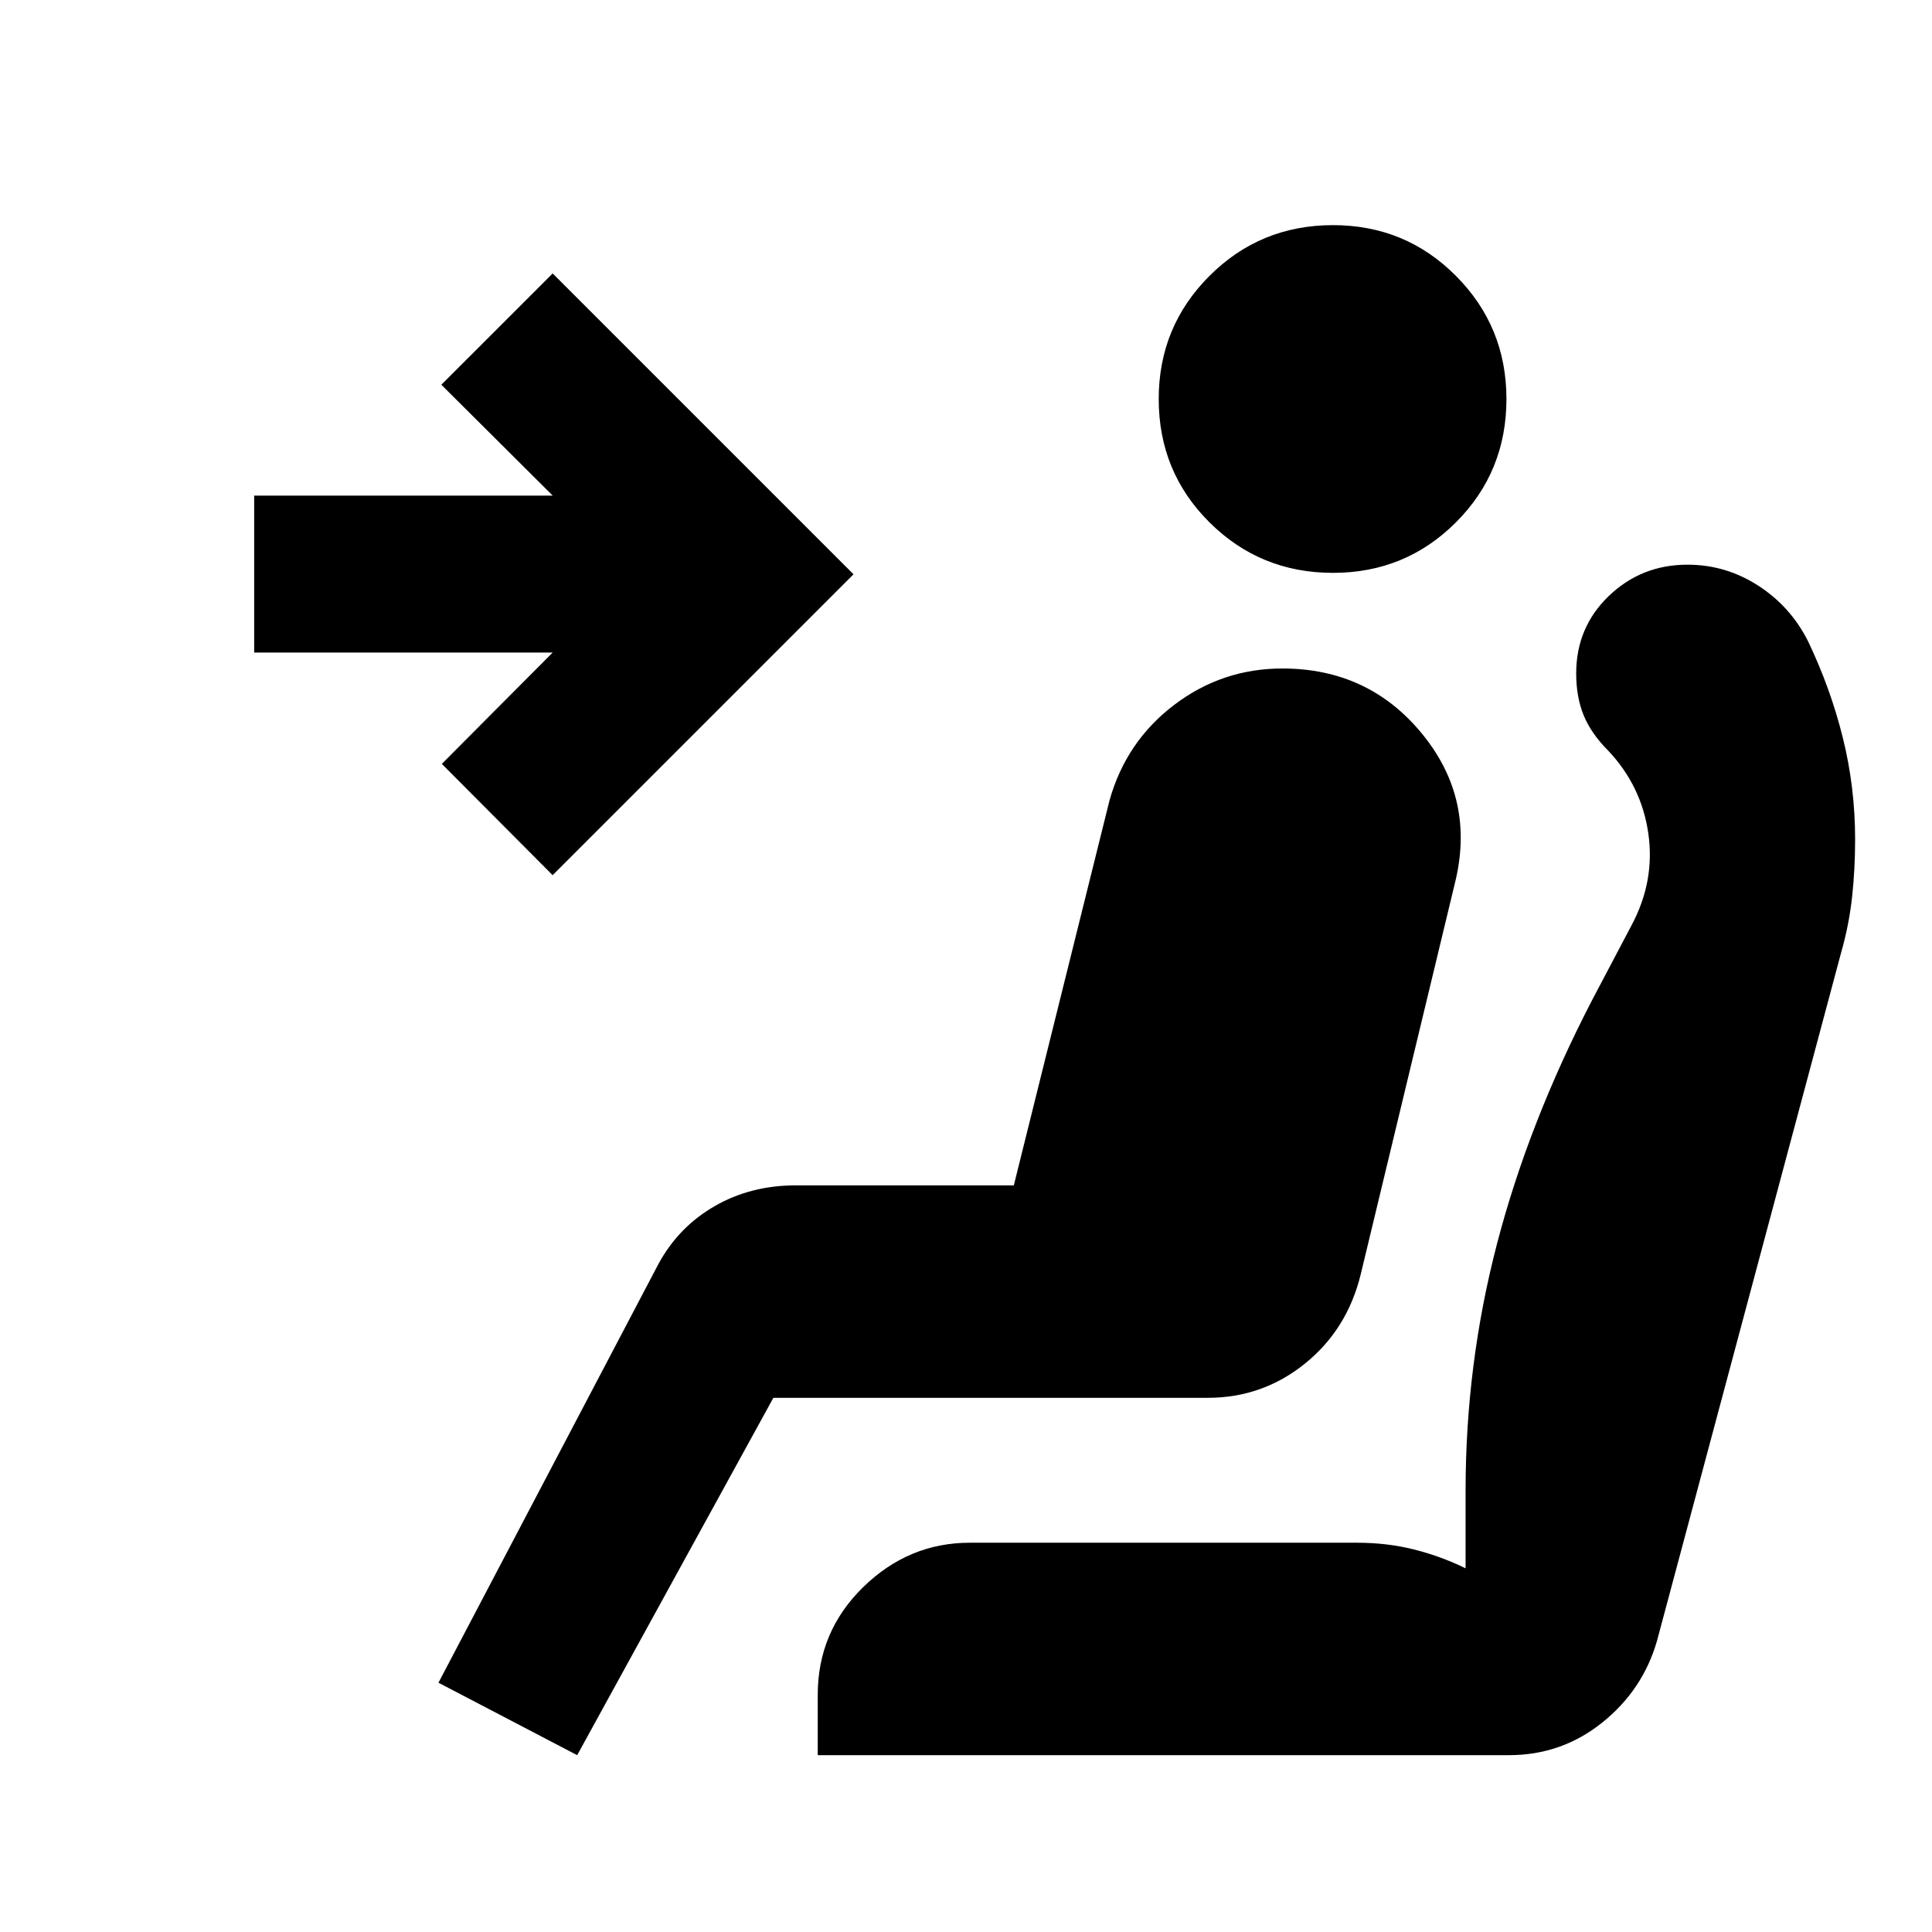 <svg xmlns="http://www.w3.org/2000/svg" height="20" viewBox="0 -960 960 960" width="20"><path d="M662.39-675.35q-36.19 0-61.41-25.1-25.22-25.09-25.22-61.29 0-35.96 25.22-61.17 25.22-25.22 61.41-25.22 35.96 0 61.06 25.22 25.09 25.21 25.09 61.17 0 36.2-25.09 61.29-25.1 25.1-61.06 25.1ZM286.8-87.87l-68.93-36 109.28-208.02q10-18.44 27.94-28.77Q373.02-371 395.41-371h108.35l47.57-191.35q8.24-29.24 32.07-47.36 23.84-18.12 53.8-18.12 42.95 0 69.55 32.6 26.6 32.6 16.12 74.32L676.11-326.7q-6.72 27.4-27.77 44.33-21.06 16.94-48.21 16.94H384.28L286.8-87.87Zm-12.19-437.26-55.07-55.3 55.09-55.33H126.3v-77.98h148.33l-55.33-55.09 55.31-55.3 149.5 149.5-149.5 149.5ZM749.78-87.87H406.33v-29.98q0-31.43 22.57-53.51 22.58-22.07 53.01-22.07h192.37q14.96 0 28.32 3.35 13.36 3.36 25.64 9.36v-38.56q0-62.81 15.62-122.71 15.62-59.9 47.05-120.68l19.76-37.48q11.76-22 8.38-45.64-3.38-23.64-19.9-41.17-8.48-8.47-12.22-17.57-3.73-9.1-3.73-20.82 0-22.91 16.19-38.49 16.2-15.57 39.11-15.57 18.96 0 35.03 10.33 16.08 10.34 24.8 27.54 11.24 23.47 17.35 48.07 6.12 24.6 6.12 50.56 0 14.71-1.5 28.57t-5.5 27.86l-91.43 341.74q-7 24.44-27.2 40.65-20.19 16.22-46.39 16.22Z"/></svg>
